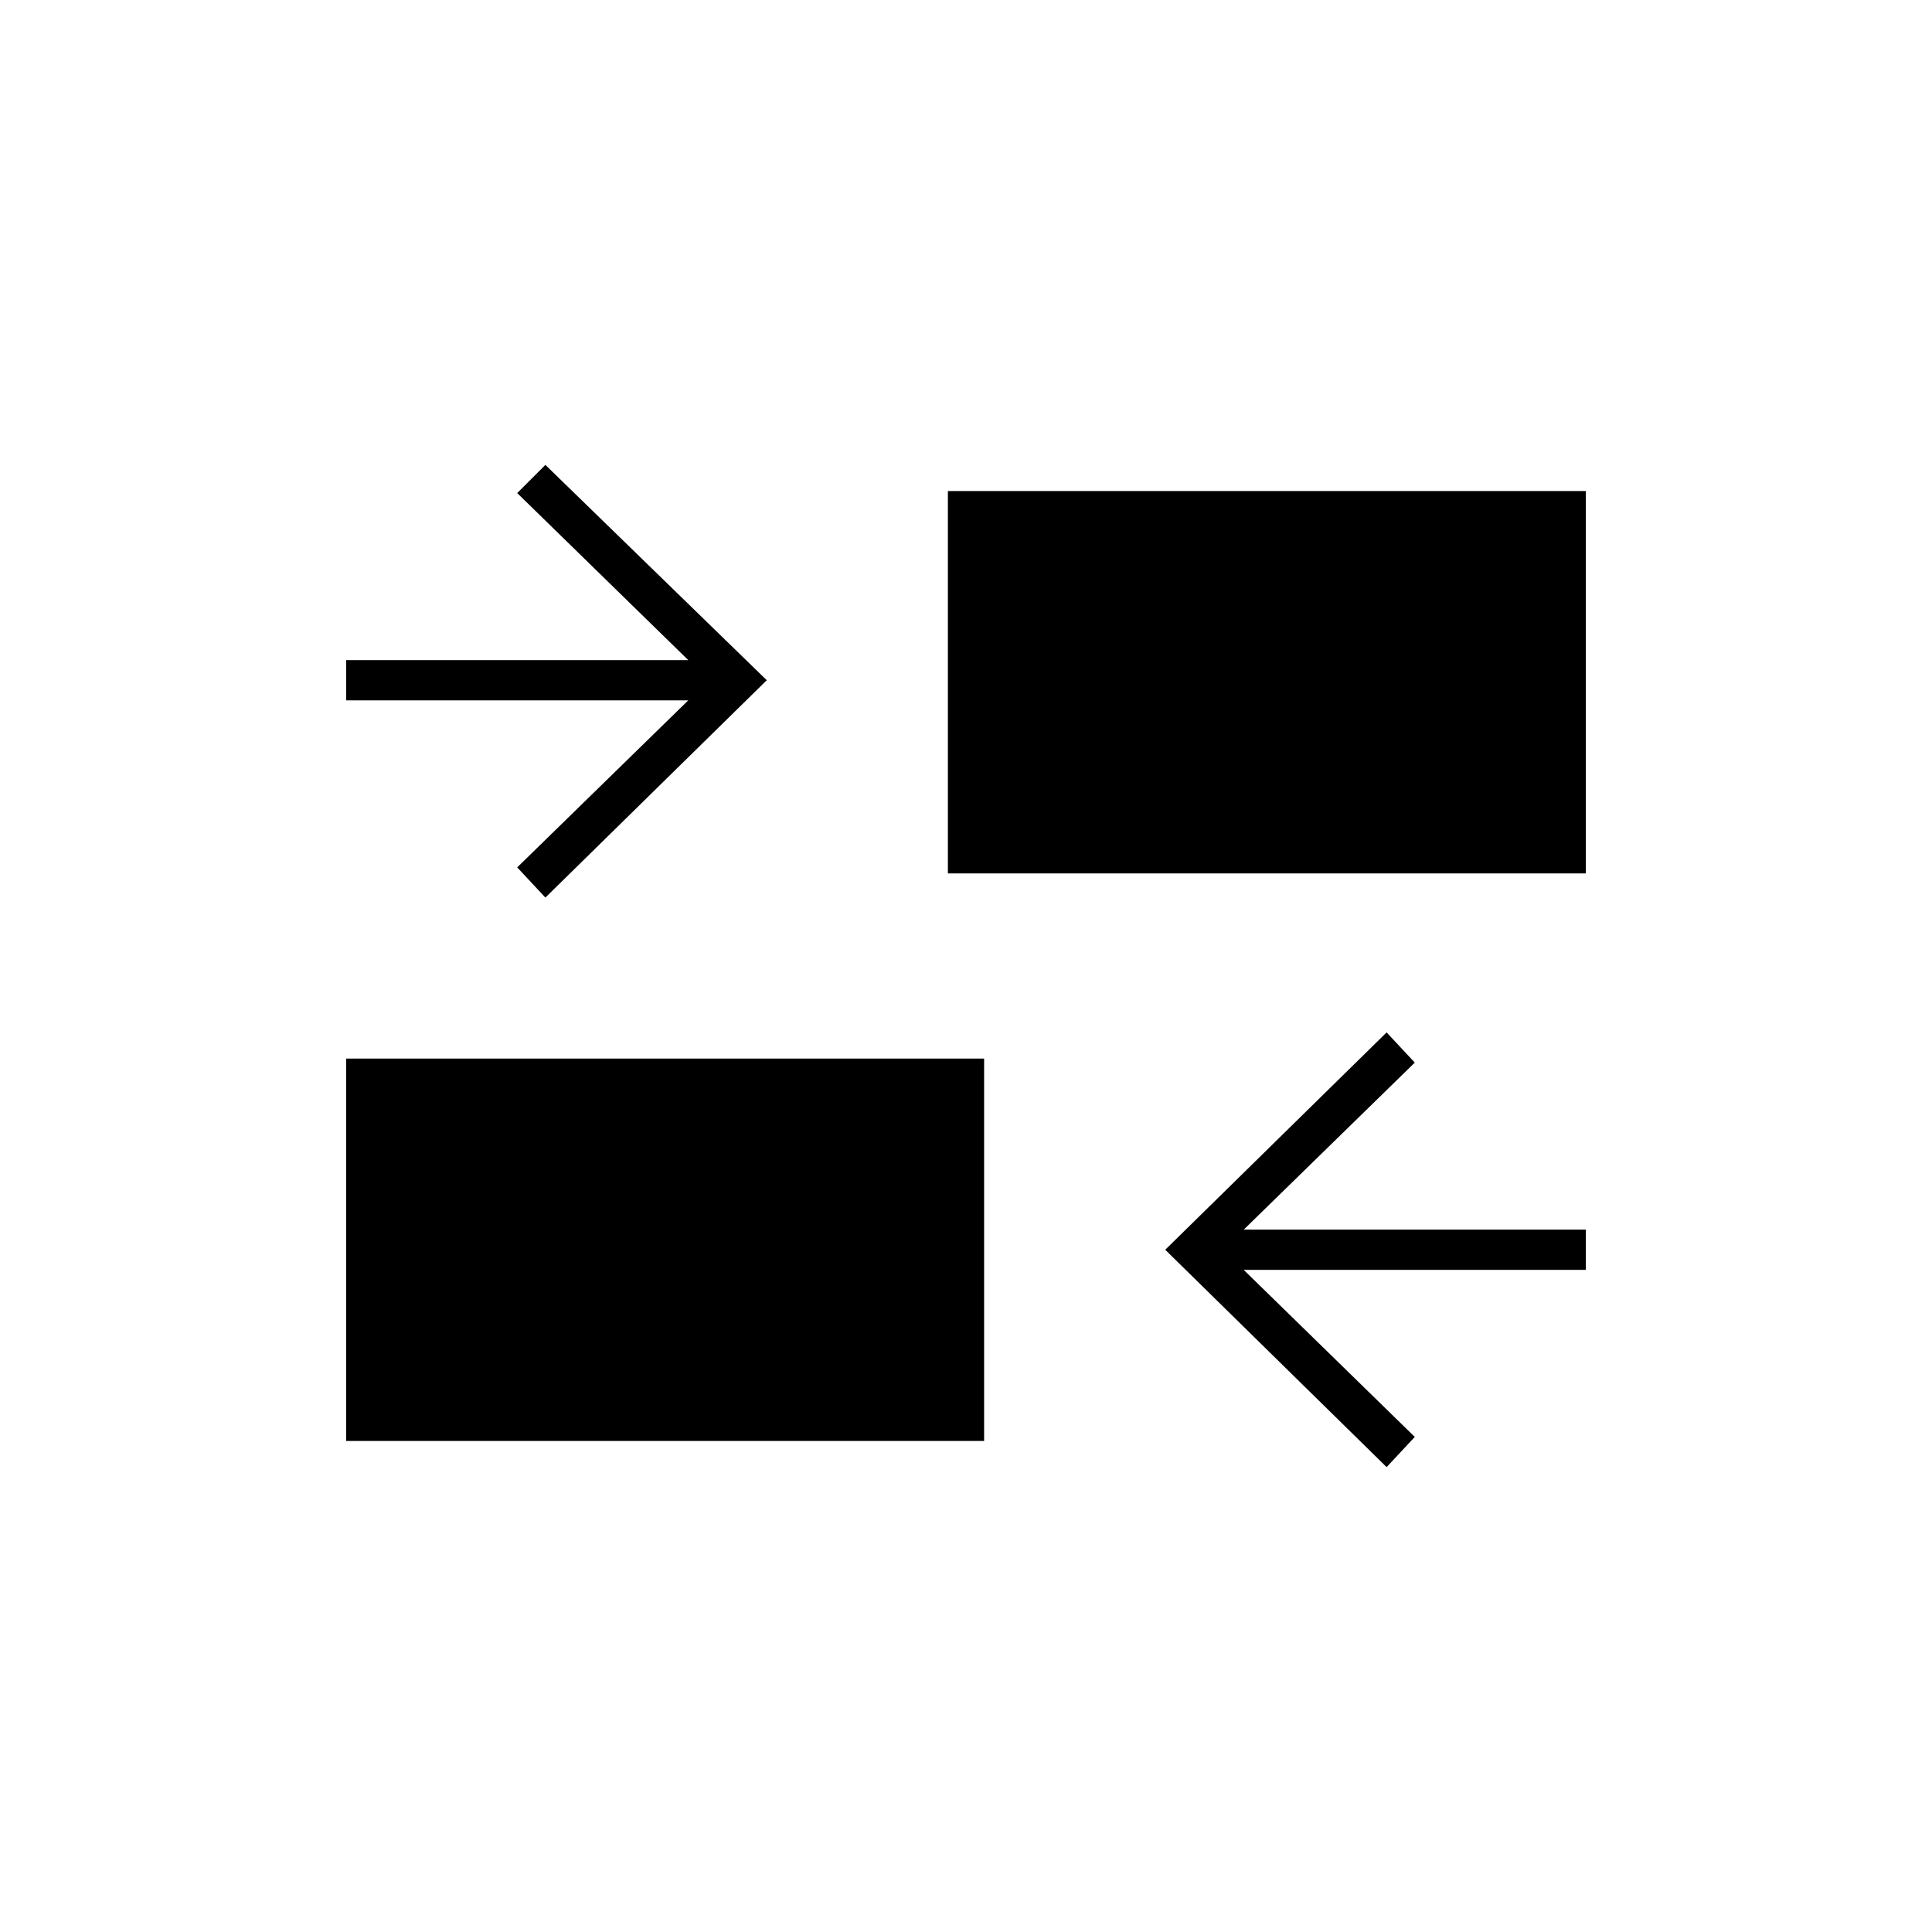 <svg xmlns="http://www.w3.org/2000/svg" height="20" viewBox="0 -960 960 960" width="20"><path d="M689-231 579-339l110-108 14 15-85 83h170v20H618l85 83-14 15Zm-517-13v-190h317v190H172Zm99-270-14-15 85-83H172v-20h170l-85-83 14-14 110 107-110 108Zm200-12v-190h317v190H471Z"/></svg>